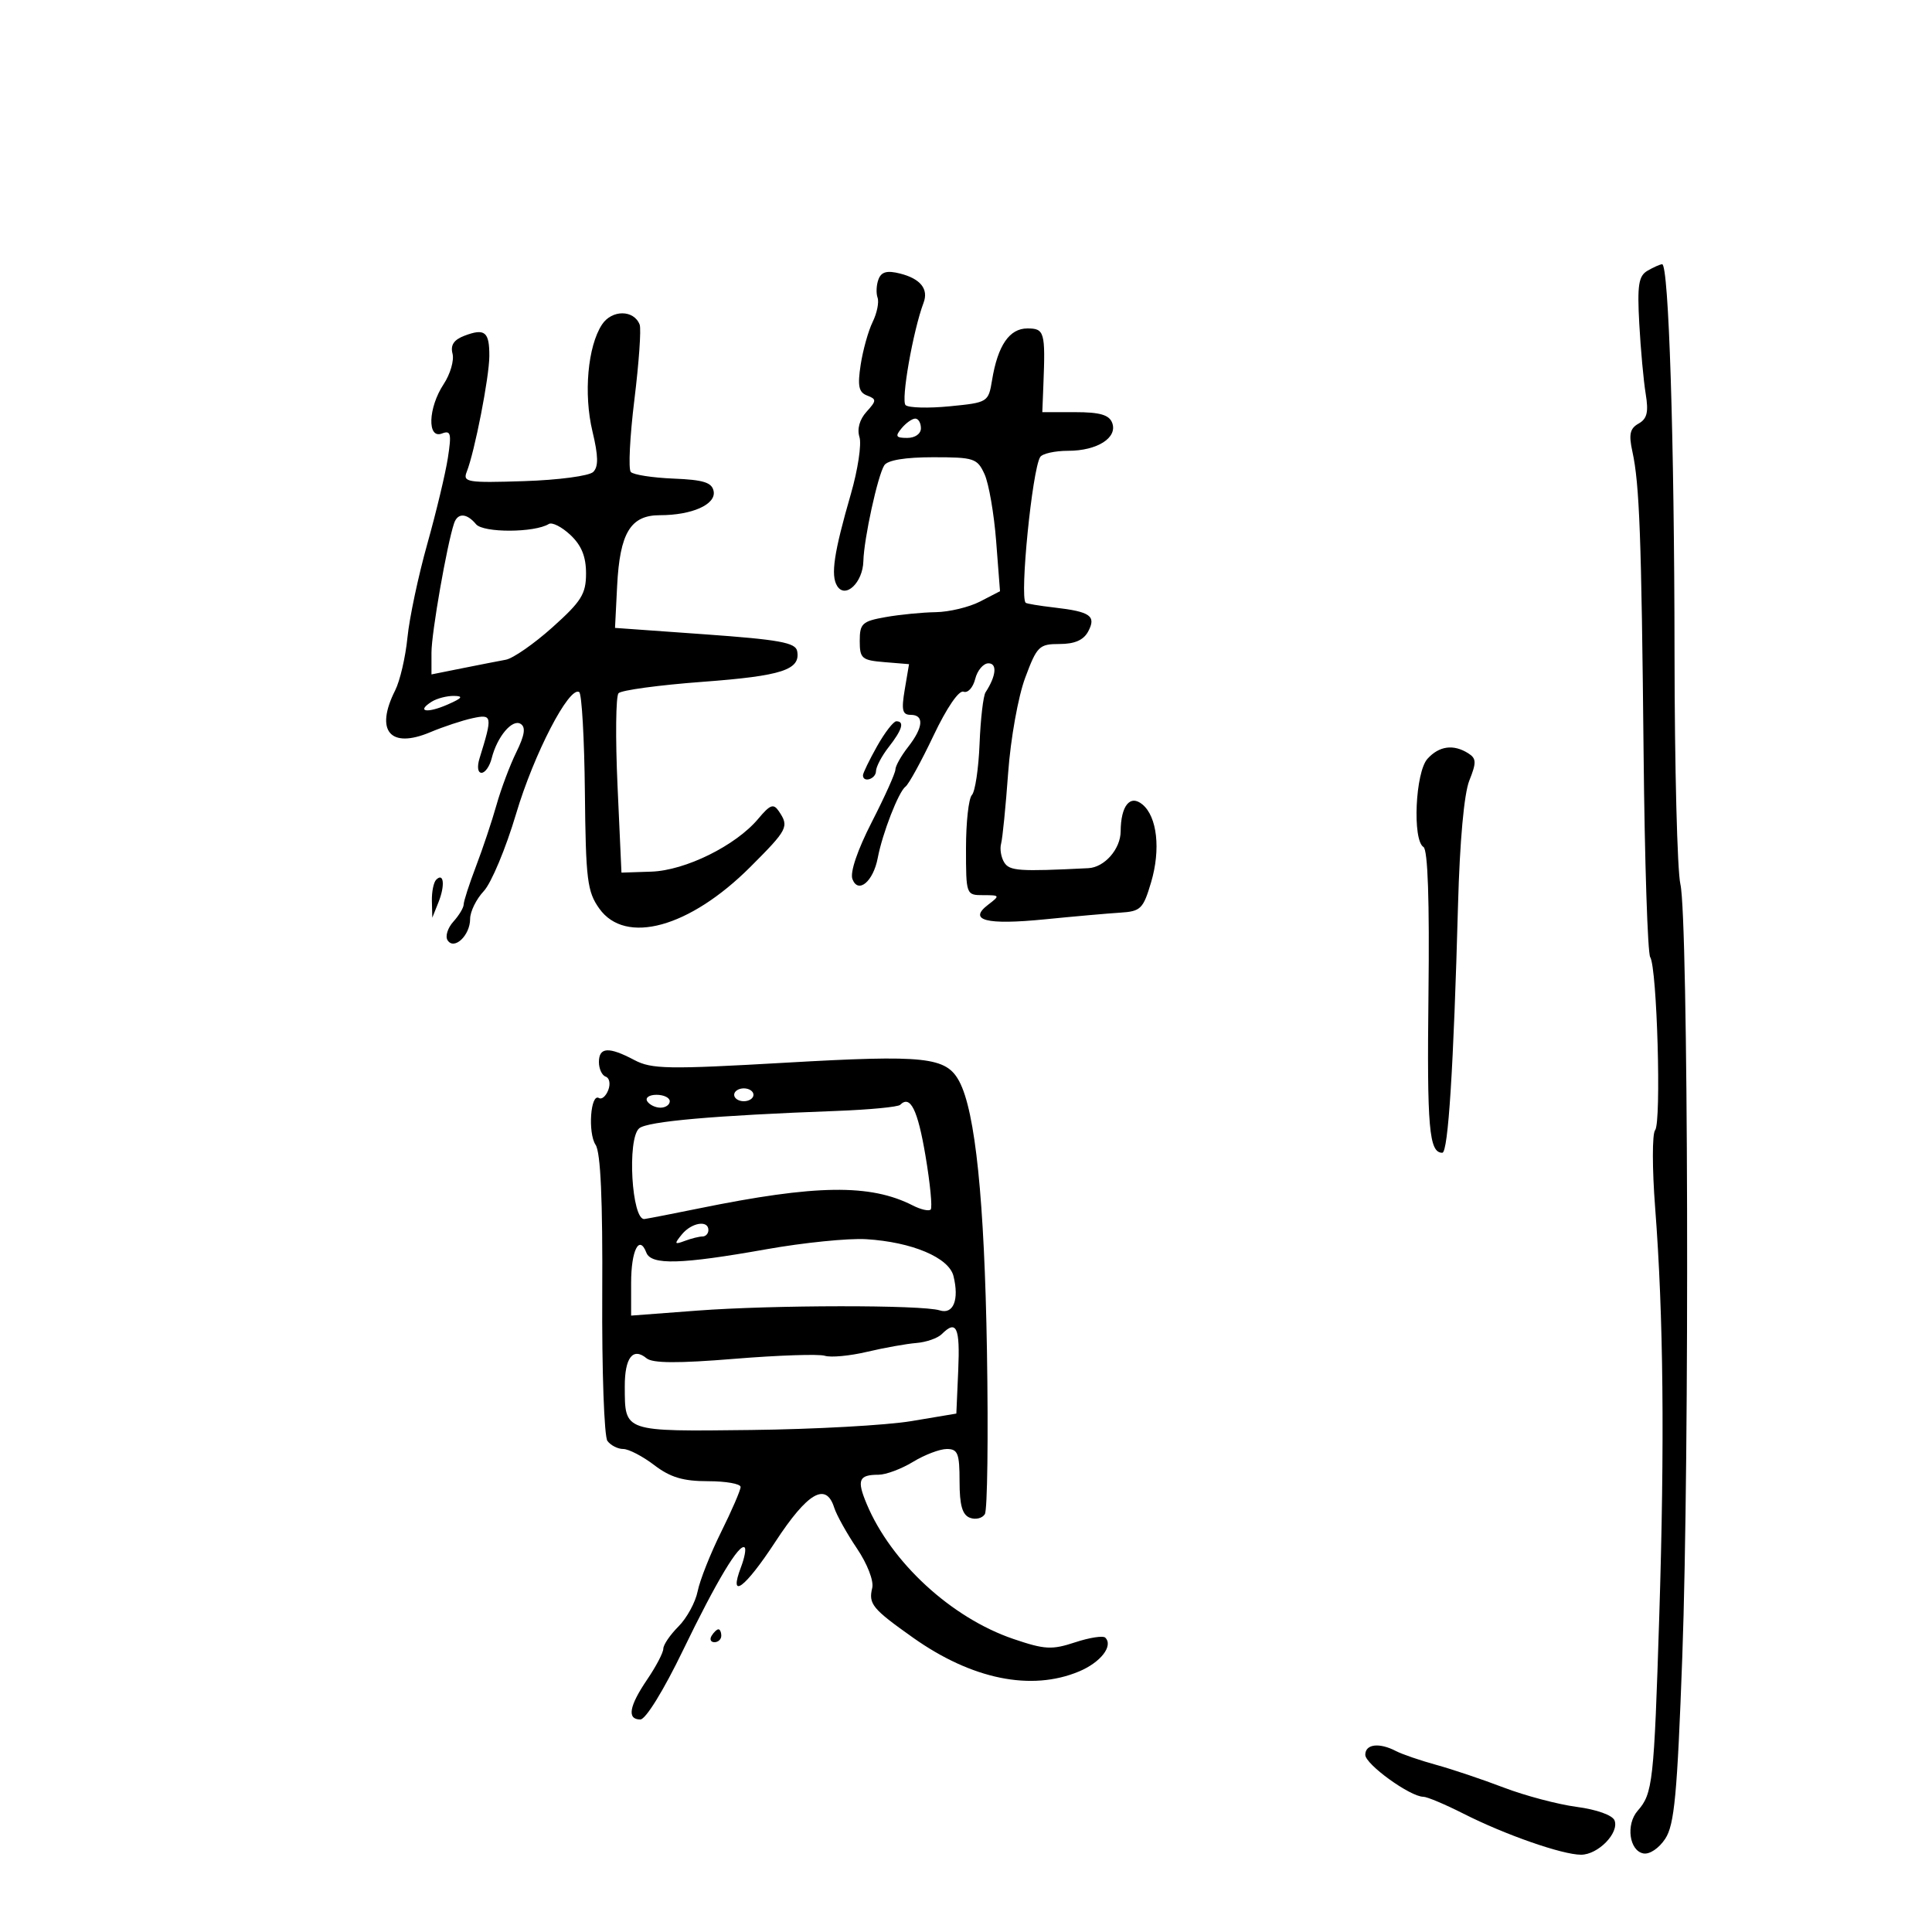 <svg xmlns="http://www.w3.org/2000/svg" width="300" height="300" viewBox="0 0 300 300" version="1.1">
	<path d="M 255.825 42.038 C 254.438 42.847, 254.217 44.265, 254.545 50.258 C 254.763 54.241, 255.212 59.147, 255.543 61.160 C 256.009 63.993, 255.760 65.035, 254.439 65.774 C 253.095 66.526, 252.891 67.447, 253.475 70.114 C 254.579 75.149, 254.883 83.345, 255.217 117 C 255.384 133.775, 255.846 148.008, 256.244 148.628 C 257.311 150.292, 257.992 174.305, 257.006 175.493 C 256.542 176.052, 256.543 181.457, 257.009 187.504 C 258.300 204.294, 258.499 224.032, 257.648 251 C 256.834 276.776, 256.643 278.497, 254.301 281.168 C 252.437 283.293, 252.983 287.381, 255.187 287.801 C 256.144 287.983, 257.612 286.996, 258.580 285.518 C 260.005 283.344, 260.441 278.671, 261.227 257.207 C 262.368 226.047, 262.162 142.611, 260.932 137.311 C 260.446 135.215, 260.035 119.100, 260.020 101.500 C 259.992 68.271, 259.122 40.978, 258.094 41.030 C 257.768 41.047, 256.746 41.501, 255.825 42.038 M 136.415 43.361 C 136.083 44.226, 136.017 45.511, 136.268 46.217 C 136.520 46.923, 136.175 48.625, 135.502 50 C 134.829 51.375, 133.993 54.365, 133.644 56.645 C 133.139 59.945, 133.343 60.917, 134.641 61.416 C 136.134 61.989, 136.126 62.203, 134.546 63.949 C 133.474 65.134, 133.061 66.618, 133.458 67.866 C 133.808 68.971, 133.210 72.941, 132.127 76.688 C 129.487 85.822, 128.964 89.323, 129.989 90.983 C 131.262 93.042, 133.983 90.468, 134.064 87.128 C 134.149 83.654, 136.294 73.832, 137.313 72.250 C 137.827 71.452, 140.570 71, 144.899 71 C 151.256 71, 151.754 71.165, 152.882 73.639 C 153.543 75.091, 154.353 79.772, 154.683 84.041 L 155.281 91.803 152.190 93.402 C 150.490 94.281, 147.389 95.026, 145.300 95.058 C 143.210 95.089, 139.700 95.434, 137.500 95.825 C 133.886 96.466, 133.500 96.822, 133.500 99.517 C 133.500 102.253, 133.817 102.526, 137.327 102.815 L 141.154 103.130 140.489 107.065 C 139.947 110.272, 140.118 111, 141.412 111 C 143.542 111, 143.380 112.957, 141 116 C 139.924 117.375, 139.041 118.950, 139.037 119.500 C 139.033 120.050, 137.383 123.718, 135.370 127.651 C 133.132 132.024, 131.965 135.468, 132.367 136.514 C 133.262 138.847, 135.603 136.883, 136.297 133.218 C 137.020 129.396, 139.541 122.920, 140.606 122.148 C 141.098 121.792, 143.055 118.225, 144.957 114.222 C 147.008 109.903, 148.902 107.132, 149.615 107.406 C 150.276 107.659, 151.091 106.772, 151.427 105.433 C 151.763 104.095, 152.690 103, 153.488 103 C 154.881 103, 154.683 104.977, 153.037 107.500 C 152.678 108.050, 152.259 111.650, 152.106 115.500 C 151.953 119.350, 151.417 122.928, 150.914 123.450 C 150.411 123.973, 150 127.685, 150 131.700 C 150 138.958, 150.015 139, 152.691 139 C 155.275 139, 155.305 139.059, 153.441 140.481 C 150.252 142.914, 153.129 143.659, 162.218 142.755 C 166.773 142.302, 172.055 141.834, 173.955 141.716 C 177.128 141.518, 177.519 141.132, 178.742 137 C 180.253 131.898, 179.687 126.815, 177.397 124.915 C 175.482 123.325, 174.039 125.109, 174.015 129.095 C 173.999 131.842, 171.505 134.684, 169 134.809 C 158.235 135.347, 156.770 135.248, 155.938 133.922 C 155.447 133.140, 155.228 131.825, 155.451 131 C 155.674 130.175, 156.167 125.225, 156.546 120 C 156.930 114.701, 158.099 108.178, 159.189 105.250 C 161.020 100.332, 161.358 100, 164.537 100 C 166.871 100, 168.254 99.395, 168.968 98.061 C 170.260 95.645, 169.322 94.980, 163.707 94.335 C 161.405 94.071, 159.405 93.738, 159.263 93.597 C 158.319 92.652, 160.280 72.974, 161.519 70.970 C 161.848 70.436, 163.805 70, 165.868 70 C 170.386 70, 173.583 67.961, 172.694 65.645 C 172.222 64.416, 170.772 64, 166.956 64 L 161.849 64 162.017 59.750 C 162.342 51.550, 162.186 51, 159.535 51 C 156.741 51, 154.938 53.630, 154.052 59 C 153.480 62.461, 153.407 62.507, 147.487 63.088 C 144.194 63.412, 141.106 63.333, 140.625 62.913 C 139.862 62.248, 141.768 51.376, 143.415 47 C 144.215 44.872, 142.916 43.268, 139.749 42.473 C 137.741 41.969, 136.859 42.204, 136.415 43.361 M 93.474 50.400 C 91.260 53.778, 90.602 61.171, 91.996 66.985 C 92.912 70.803, 92.945 72.455, 92.119 73.281 C 91.499 73.901, 86.718 74.538, 81.389 74.710 C 72.551 74.995, 71.834 74.878, 72.475 73.260 C 73.709 70.140, 75.965 58.597, 75.983 55.309 C 76.003 51.520, 75.295 50.935, 72.136 52.127 C 70.474 52.755, 69.919 53.583, 70.268 54.916 C 70.540 55.959, 69.920 58.092, 68.888 59.656 C 66.480 63.309, 66.304 68.204, 68.613 67.318 C 70.005 66.784, 70.133 67.303, 69.546 71.100 C 69.172 73.520, 67.729 79.550, 66.339 84.500 C 64.949 89.450, 63.567 95.975, 63.268 99 C 62.969 102.025, 62.111 105.715, 61.362 107.200 C 58.192 113.485, 60.569 116.323, 66.804 113.700 C 68.837 112.845, 71.794 111.865, 73.376 111.522 C 76.453 110.855, 76.506 111.161, 74.464 117.750 C 74.059 119.057, 74.189 120, 74.775 120 C 75.329 120, 76.037 118.987, 76.348 117.750 C 77.190 114.397, 79.541 111.598, 80.841 112.402 C 81.665 112.911, 81.477 114.144, 80.172 116.804 C 79.174 118.837, 77.789 122.525, 77.094 125 C 76.398 127.475, 74.967 131.759, 73.914 134.519 C 72.862 137.280, 72 139.945, 72 140.441 C 72 140.937, 71.281 142.137, 70.402 143.108 C 69.523 144.079, 69.113 145.374, 69.491 145.986 C 70.497 147.613, 73 145.264, 73 142.692 C 73 141.557, 73.954 139.613, 75.121 138.371 C 76.287 137.130, 78.546 131.727, 80.140 126.364 C 82.906 117.060, 88.380 106.498, 89.936 107.461 C 90.340 107.710, 90.738 114.718, 90.821 123.034 C 90.958 136.606, 91.186 138.453, 93.055 141.077 C 97.124 146.791, 107.088 144.042, 116.530 134.601 C 122.320 128.810, 122.550 128.364, 120.961 126 C 120.107 124.730, 119.612 124.906, 117.726 127.155 C 114.244 131.308, 106.410 135.175, 101.132 135.348 L 96.500 135.500 95.889 122 C 95.552 114.575, 95.622 108.115, 96.044 107.644 C 96.466 107.174, 102.331 106.377, 109.077 105.875 C 121.438 104.954, 124.339 104.011, 123.782 101.092 C 123.533 99.785, 120.974 99.321, 109.490 98.500 L 95.500 97.500 95.827 91 C 96.242 82.755, 97.902 80, 102.458 80 C 107.455 80, 111.209 78.326, 110.814 76.275 C 110.552 74.915, 109.250 74.505, 104.580 74.316 C 101.334 74.185, 98.350 73.723, 97.950 73.289 C 97.550 72.855, 97.801 67.803, 98.508 62.062 C 99.215 56.321, 99.583 51.078, 99.327 50.410 C 98.430 48.072, 95.003 48.066, 93.474 50.400 M 140 66.500 C 138.960 67.753, 139.104 68, 140.878 68 C 142.098 68, 143 67.362, 143 66.500 C 143 65.675, 142.605 65, 142.122 65 C 141.640 65, 140.685 65.675, 140 66.500 M 70.512 81.250 C 69.418 84.463, 67 98.280, 67 101.319 L 67 104.723 71.750 103.771 C 74.362 103.247, 77.420 102.649, 78.544 102.442 C 79.669 102.235, 82.931 99.966, 85.794 97.400 C 90.287 93.374, 91 92.228, 91 89.042 C 91 86.425, 90.293 84.684, 88.574 83.070 C 87.240 81.816, 85.732 81.047, 85.224 81.362 C 83.005 82.733, 75.044 82.758, 73.915 81.397 C 72.477 79.665, 71.072 79.604, 70.512 81.250 M 67.029 108.961 C 64.590 110.504, 66.290 110.808, 69.500 109.403 C 71.774 108.408, 72.016 108.083, 70.500 108.060 C 69.400 108.044, 67.838 108.449, 67.029 108.961 M 136.184 115.886 C 134.983 118.024, 134 120.049, 134 120.386 C 134 121.600, 136.001 120.971, 136.022 119.750 C 136.034 119.063, 136.924 117.375, 138 116 C 140.100 113.315, 140.489 112, 139.184 112 C 138.735 112, 137.385 113.749, 136.184 115.886 M 221.655 117.829 C 219.775 119.906, 219.298 130.448, 221.036 131.522 C 221.713 131.941, 221.982 139.842, 221.813 154.331 C 221.569 175.167, 221.903 179, 223.960 179 C 224.873 179, 225.713 165.746, 226.402 140.500 C 226.672 130.602, 227.341 123.243, 228.155 121.205 C 229.281 118.389, 229.257 117.774, 227.986 116.970 C 225.693 115.520, 223.471 115.822, 221.655 117.829 M 67.729 136.604 C 67.328 137.005, 67.029 138.496, 67.063 139.917 L 67.127 142.500 68.092 140.086 C 69.132 137.484, 68.917 135.417, 67.729 136.604 M 93 164.917 C 93 165.971, 93.476 166.992, 94.057 167.186 C 94.639 167.380, 94.817 168.314, 94.452 169.263 C 94.088 170.212, 93.438 170.771, 93.007 170.504 C 91.703 169.698, 91.257 175.915, 92.486 177.770 C 93.268 178.950, 93.595 186.335, 93.516 201 C 93.452 212.825, 93.815 223.063, 94.322 223.750 C 94.830 224.438, 95.935 225, 96.778 225 C 97.621 225, 99.786 226.125, 101.589 227.500 C 104.088 229.406, 106.069 230, 109.933 230 C 112.720 230, 115 230.404, 115 230.897 C 115 231.391, 113.640 234.537, 111.977 237.888 C 110.314 241.239, 108.674 245.380, 108.332 247.090 C 107.990 248.800, 106.650 251.259, 105.355 252.554 C 104.060 253.849, 103 255.403, 103 256.008 C 103 256.612, 101.875 258.762, 100.500 260.785 C 97.679 264.936, 97.325 267, 99.432 267 C 100.263 267, 103.043 262.492, 106.060 256.250 C 111.258 245.496, 114.850 239.516, 115.637 240.304 C 115.867 240.534, 115.611 241.894, 115.066 243.326 C 113.083 248.542, 115.652 246.655, 120.390 239.416 C 125.404 231.753, 128.259 230.091, 129.530 234.094 C 129.895 235.245, 131.479 238.091, 133.049 240.418 C 134.678 242.831, 135.705 245.476, 135.439 246.574 C 134.837 249.068, 135.449 249.813, 141.768 254.290 C 150.913 260.769, 160.123 262.647, 167.546 259.545 C 170.908 258.140, 172.905 255.572, 171.629 254.295 C 171.288 253.955, 169.176 254.282, 166.935 255.022 C 163.329 256.211, 162.227 256.151, 157.369 254.500 C 147.740 251.227, 138.367 242.600, 134.572 233.517 C 133.018 229.799, 133.343 229.002, 136.417 228.996 C 137.563 228.994, 139.973 228.094, 141.774 226.996 C 143.575 225.898, 145.937 225, 147.024 225 C 148.730 225, 149 225.687, 149 230.031 C 149 233.722, 149.427 235.226, 150.601 235.677 C 151.481 236.015, 152.528 235.763, 152.928 235.117 C 153.327 234.471, 153.473 223.043, 153.252 209.722 C 152.865 186.353, 151.448 172.575, 148.952 167.911 C 146.920 164.114, 143.701 163.768, 122 165.014 C 103.717 166.063, 101.176 166.019, 98.500 164.601 C 94.533 162.500, 93 162.588, 93 164.917 M 114 170 C 114 170.550, 114.675 171, 115.500 171 C 116.325 171, 117 170.550, 117 170 C 117 169.450, 116.325 169, 115.500 169 C 114.675 169, 114 169.450, 114 170 M 100.500 171 C 100.840 171.550, 101.766 172, 102.559 172 C 103.352 172, 104 171.550, 104 171 C 104 170.450, 103.073 170, 101.941 170 C 100.809 170, 100.160 170.450, 100.500 171 M 139.774 171.559 C 139.444 171.890, 134.972 172.317, 129.837 172.508 C 110.860 173.215, 100.558 174.122, 99.260 175.199 C 97.342 176.791, 98.091 189.587, 100.085 189.288 C 100.863 189.171, 104.650 188.432, 108.500 187.647 C 126.703 183.931, 135.137 183.815, 141.748 187.189 C 142.985 187.820, 144.230 188.103, 144.515 187.818 C 144.800 187.534, 144.437 183.774, 143.709 179.465 C 142.496 172.283, 141.351 169.982, 139.774 171.559 M 105.872 191.687 C 104.664 193.172, 104.719 193.292, 106.332 192.687 C 107.339 192.309, 108.577 192, 109.082 192 C 109.587 192, 110 191.550, 110 191 C 110 189.405, 107.373 189.843, 105.872 191.687 M 119 193.984 C 105.750 196.340, 101.118 196.470, 100.364 194.506 C 99.265 191.642, 98 194.154, 98 199.202 L 98 204.286 108.250 203.512 C 119.962 202.627, 143.175 202.603, 145.914 203.473 C 148.036 204.146, 148.966 201.842, 148.059 198.154 C 147.353 195.279, 141.621 192.856, 134.500 192.421 C 131.750 192.253, 124.775 192.956, 119 193.984 M 146.242 207.158 C 145.605 207.795, 143.827 208.417, 142.292 208.539 C 140.756 208.661, 137.310 209.279, 134.633 209.911 C 131.957 210.543, 129.006 210.819, 128.077 210.524 C 127.147 210.229, 120.834 210.442, 114.048 210.996 C 105.255 211.714, 101.333 211.691, 100.399 210.916 C 98.279 209.157, 96.999 210.820, 97.015 215.309 C 97.041 222.400, 96.682 222.277, 116.637 222.048 C 126.462 221.935, 137.650 221.316, 141.500 220.672 L 148.500 219.500 148.796 212.750 C 149.087 206.103, 148.526 204.874, 146.242 207.158 M 110.500 254 C 110.160 254.550, 110.359 255, 110.941 255 C 111.523 255, 112 254.550, 112 254 C 112 253.450, 111.802 253, 111.559 253 C 111.316 253, 110.840 253.450, 110.500 254 M 212 272.487 C 212 273.958, 218.978 279, 221.013 279 C 221.593 279, 224.404 280.184, 227.261 281.632 C 233.701 284.896, 242.594 288, 245.502 288 C 248.145 288, 251.451 284.619, 250.706 282.677 C 250.395 281.865, 247.939 280.984, 244.837 280.573 C 241.904 280.184, 236.804 278.833, 233.502 277.572 C 230.201 276.311, 225.475 274.722, 223 274.042 C 220.525 273.362, 217.719 272.399, 216.764 271.903 C 214.159 270.549, 212 270.814, 212 272.487" stroke="none" fill="black" fill-rule="evenodd"/>
</svg>